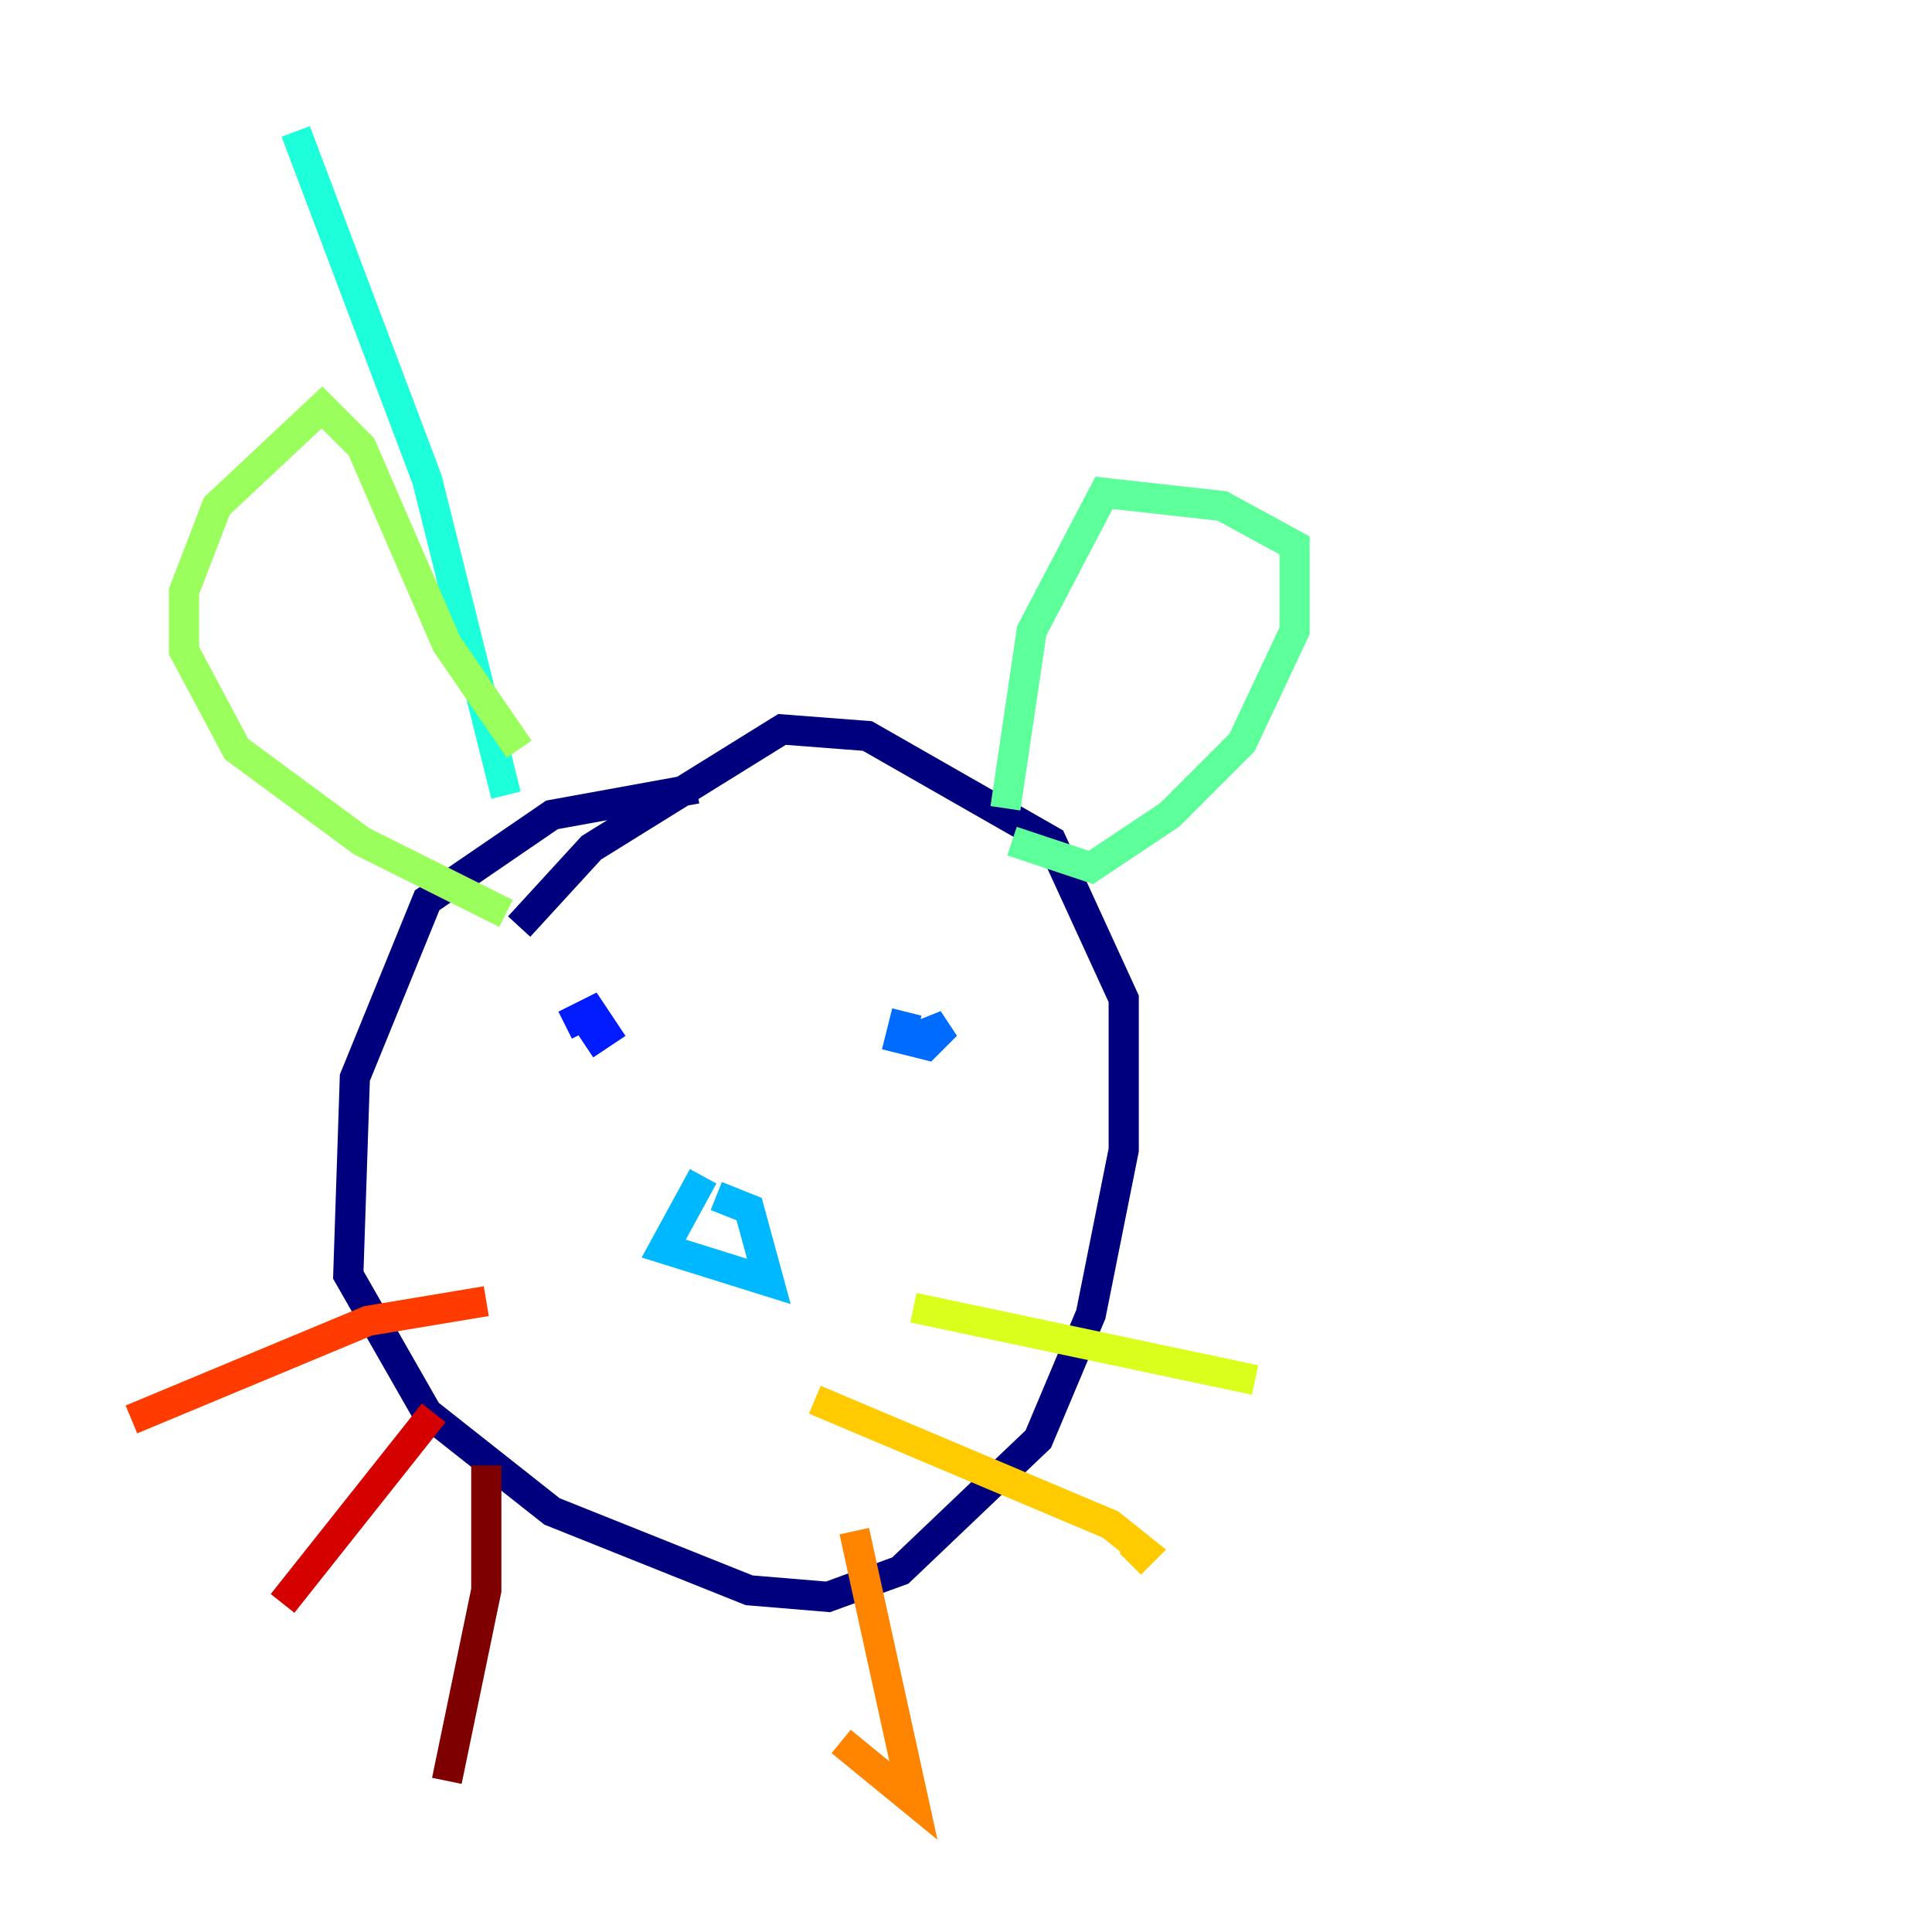 <?xml version="1.0" encoding="utf-8" ?>
<svg baseProfile="tiny" height="128" version="1.2" viewBox="0,0,128,128" width="128" xmlns="http://www.w3.org/2000/svg" xmlns:ev="http://www.w3.org/2001/xml-events" xmlns:xlink="http://www.w3.org/1999/xlink"><defs /><polyline fill="none" points="46.15,52.245 36.571,53.986 28.299,59.646 23.51,71.401 23.075,84.463 28.299,93.605 36.571,100.136 49.633,105.361 54.857,105.796 59.646,104.054 68.789,95.347 72.272,87.075 74.449,76.191 74.449,66.177 69.66,55.728 57.469,48.762 51.809,48.327 39.184,56.163 34.395,61.388" stroke="#00007f" stroke-width="2" /><polyline fill="none" points="38.748,67.918 38.748,67.918" stroke="#0000d5" stroke-width="2" /><polyline fill="none" points="37.442,67.918 39.184,67.048 40.054,68.354 38.748,69.225" stroke="#001cff" stroke-width="2" /><polyline fill="none" points="60.082,67.048 59.646,68.789 61.388,69.225 62.694,67.918 60.517,68.789" stroke="#006cff" stroke-width="2" /><polyline fill="none" points="46.585,77.932 43.973,82.721 50.939,84.898 49.633,80.109 47.456,79.238" stroke="#00b8ff" stroke-width="2" /><polyline fill="none" points="33.524,52.68 28.299,31.782 19.592,8.707" stroke="#1cffda" stroke-width="2" /><polyline fill="none" points="66.612,53.551 68.354,41.796 73.143,32.653 80.98,33.524 85.769,36.136 85.769,41.796 82.286,49.197 77.497,53.986 72.272,57.469 67.048,55.728" stroke="#5cff9a" stroke-width="2" /><polyline fill="none" points="34.395,49.633 29.605,42.667 23.946,29.605 21.333,26.993 14.367,33.524 12.191,39.184 12.191,43.102 15.674,49.633 23.946,55.728 33.524,60.517" stroke="#9aff5c" stroke-width="2" /><polyline fill="none" points="60.517,86.639 83.156,91.429" stroke="#daff1c" stroke-width="2" /><polyline fill="none" points="53.986,92.735 73.578,101.007 75.755,102.748 74.884,103.619" stroke="#ffcb00" stroke-width="2" /><polyline fill="none" points="56.599,101.442 60.517,119.293 55.728,115.374" stroke="#ff8500" stroke-width="2" /><polyline fill="none" points="32.218,86.204 24.381,87.51 8.707,94.041" stroke="#ff3b00" stroke-width="2" /><polyline fill="none" points="28.735,93.605 18.721,106.231" stroke="#d50000" stroke-width="2" /><polyline fill="none" points="32.218,97.088 32.218,105.361 29.605,117.986" stroke="#7f0000" stroke-width="2" /></svg>